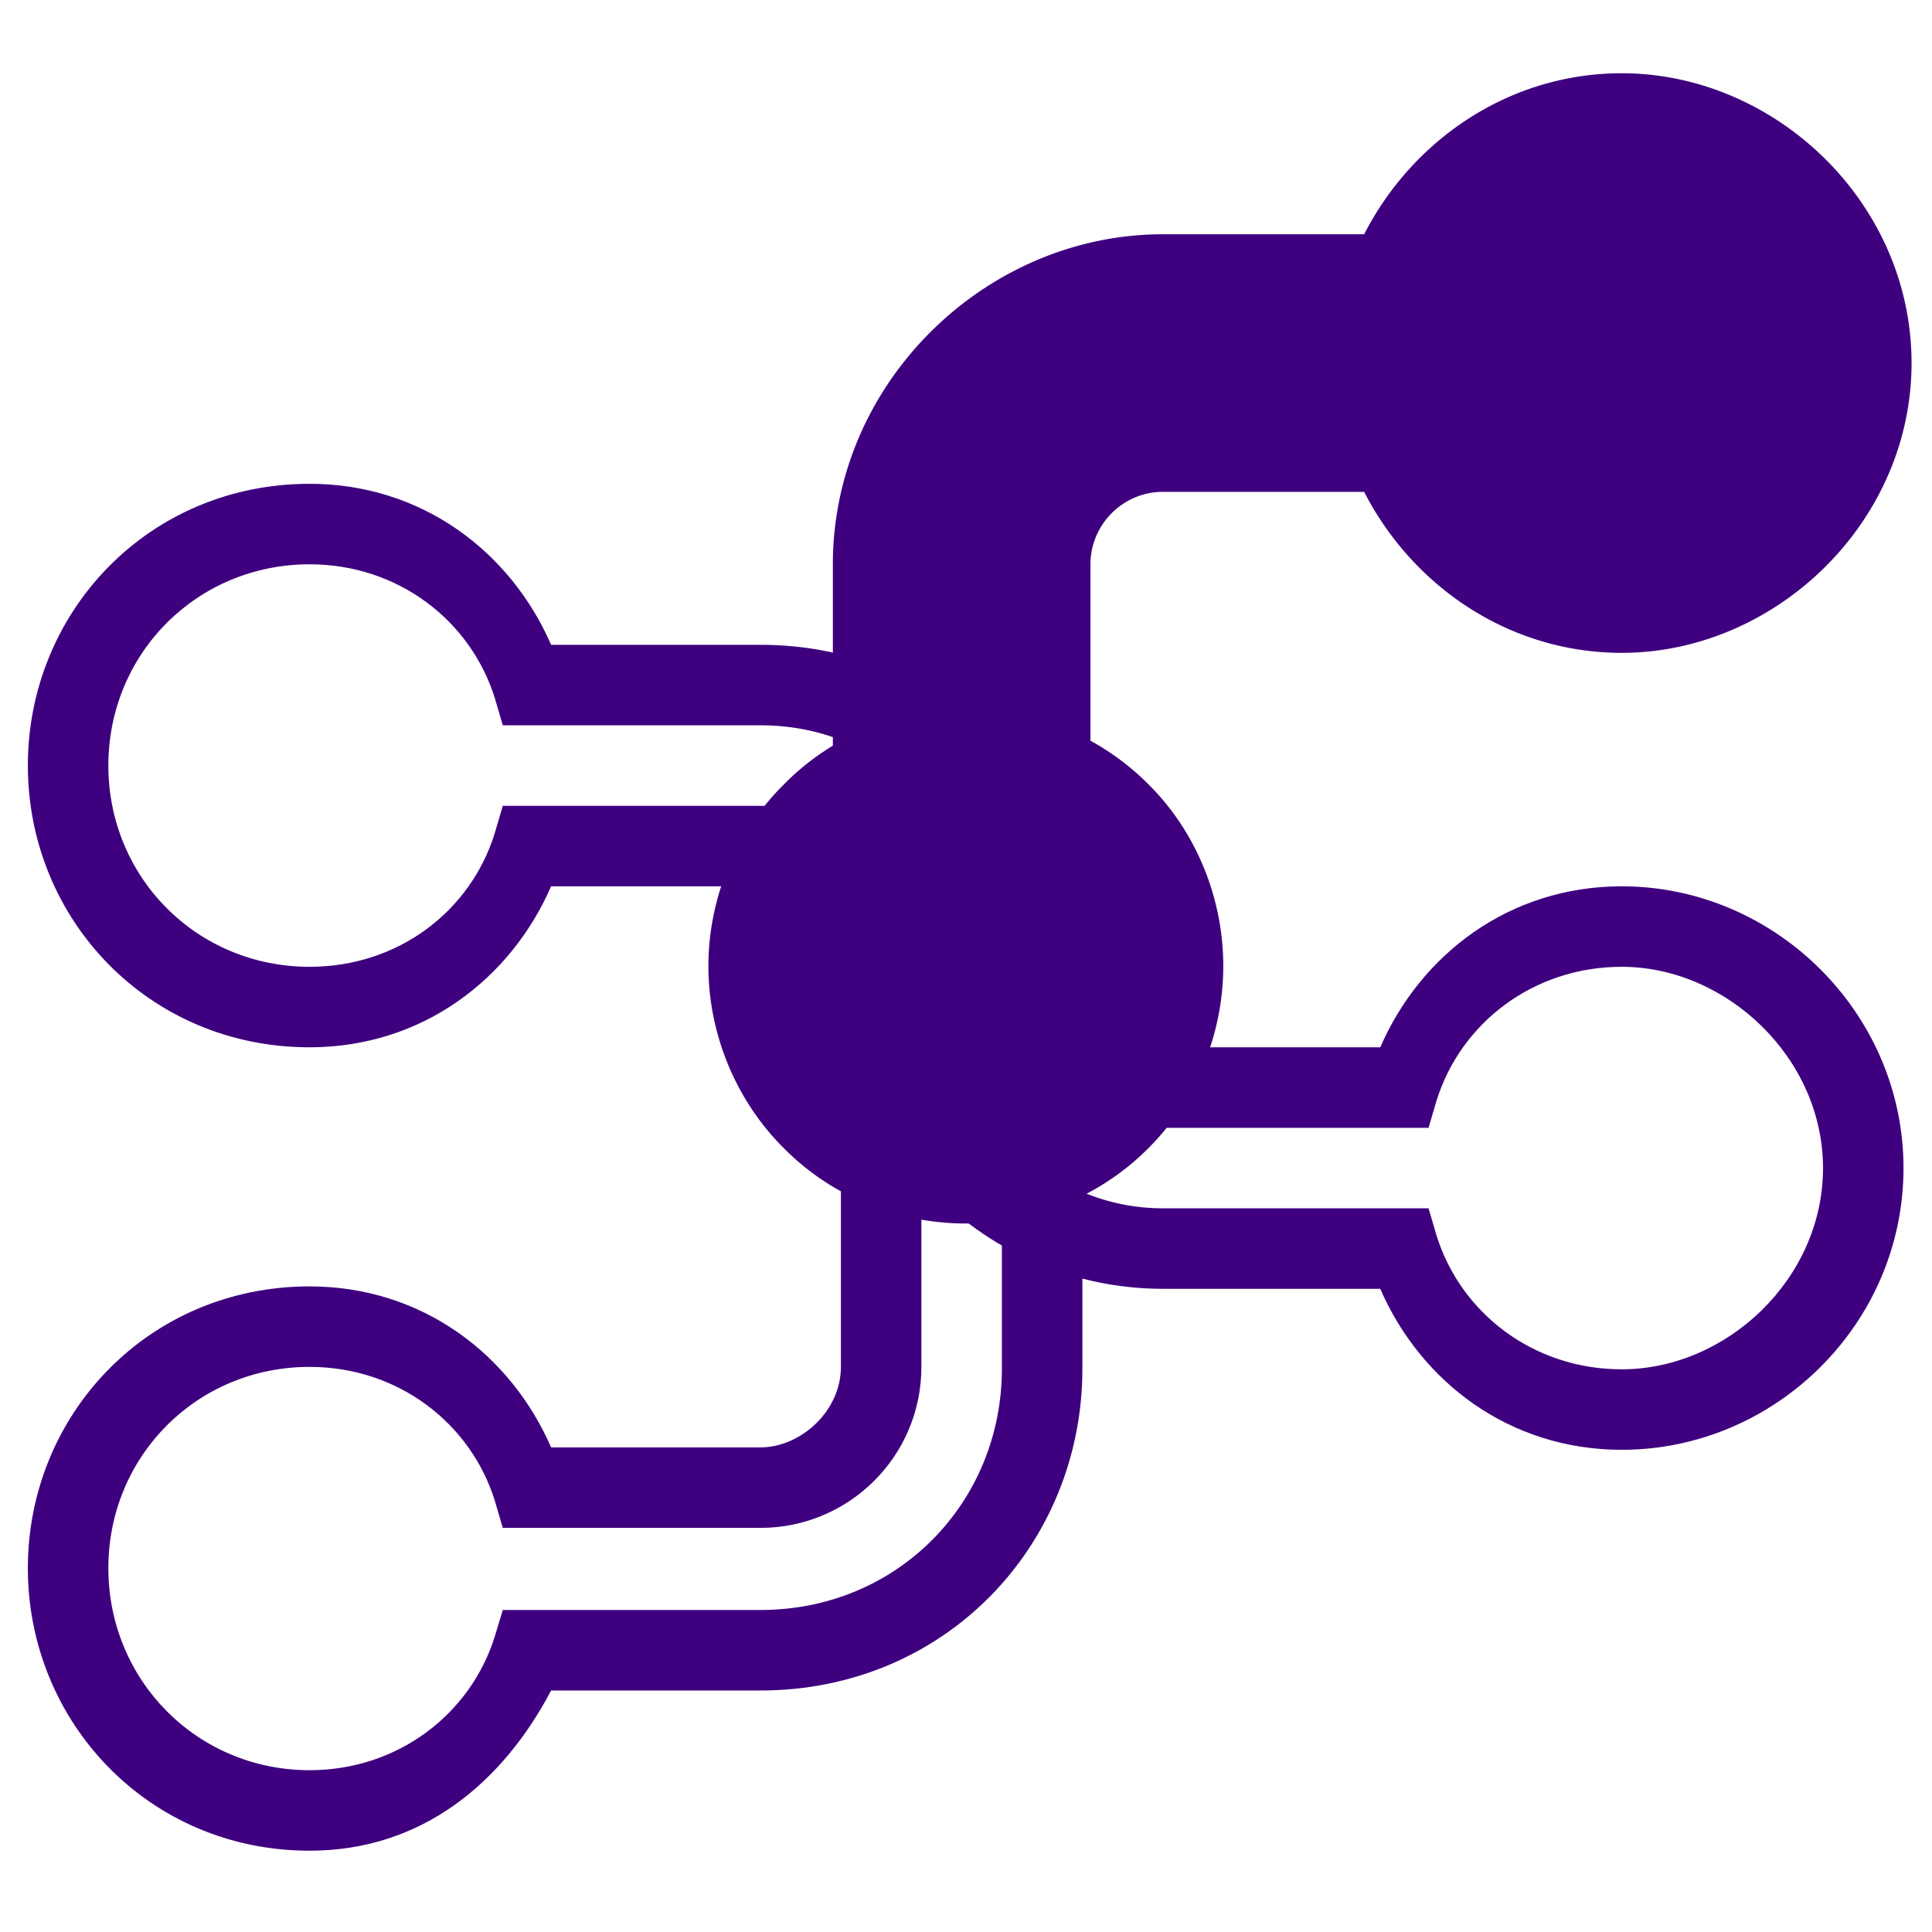 <svg width="24" height="24" xmlns="http://www.w3.org/2000/svg" xmlns:svg="http://www.w3.org/2000/svg">

 <g class="layer">
  <title>Layer 1</title>
  <g id="g4210">
   <g transform="matrix(0 -1 -1 0 23.96 23.75)" id="g4142">
    <g transform="matrix(-1 0 0 1 59.86 -106.6)" id="g4213">
     <g transform="matrix(-1 0 0 1 -16.98 0.814)" id="g4289">
      <g id="g4291">
       <path fill="#3f007f" clip-rule="nonzero" fill-rule="nonzero" stroke-miterlimit="4" stroke-dashoffset="0" id="path4293" d="m-65.6,116.3l0,3l0.5,0c0.54,0 1,0.5 1,1l0,2.6c-1.15,0.5 -2,1.6 -2,3c0,2 1.59,3.5 3.5,3.5c1.91,0 3.5,-1.5 3.5,-3.5c0,-1.4 -0.85,-2.5 -2,-3l0,-2.6c0,-2.3 -1.81,-4 -4,-4l-0.5,0zm1,1.2c1.39,0.3 2.5,1.3 2.5,2.8l0,3.2l0.34,0.1c0.96,0.3 1.66,1.2 1.66,2.3c0,1.4 -1.11,2.5 -2.5,2.5c-1.39,0 -2.5,-1.1 -2.5,-2.5c0,-1.1 0.69,-2 1.66,-2.3l0.34,-0.1l0,-3.2c0,-0.9 -0.67,-1.5 -1.5,-1.8l0,-1z"/>
       <g id="g4295">
        <path fill="#3f007f" clip-rule="nonzero" fill-rule="nonzero" stroke-miterlimit="4" stroke-dashoffset="0" id="path4297" d="m-67.6,106.1c-1.94,0 -3.5,1.6 -3.5,3.5c0,1.4 0.85,2.5 2,3l0,2.7c0,2.2 1.79,4 4,4l0.5,0l0,-0.5l0,-2.5l-0.5,0c-0.55,0 -1,-0.5 -1,-1l0,-2.7c1.15,-0.5 2,-1.6 2,-3c0,-1.9 -1.57,-3.5 -3.5,-3.5zm0,1c1.37,0 2.5,1.2 2.5,2.5c0,1.1 -0.7,2 -1.66,2.3l-0.34,0.1l0,3.3c0,0.9 0.67,1.5 1.5,1.8l0,1c-1.38,-0.3 -2.5,-1.4 -2.5,-2.8l0,-3.3l-0.34,-0.1c-0.96,-0.3 -1.66,-1.2 -1.66,-2.3c0,-1.3 1.12,-2.5 2.5,-2.5z"/>
        <path fill="#3f007f" d="m-57.6,106c-1.99,0 -3.6,1.7 -3.6,3.6c0,1.4 0.83,2.6 2,3.2l0,2.5c0,0.5 -0.41,0.9 -0.9,0.9l-4.35,0a0.6,0.6 0 0 0 -0.6,0.6l0,2a0.6,0.6 0 0 0 0.6,0.6l4.35,0c2.26,0 4.1,-1.9 4.1,-4.1l0,-2.5c1.17,-0.6 2,-1.8 2,-3.2c0,-1.9 -1.6,-3.6 -3.6,-3.6z" id="path4145"/>
       </g>
       <path fill="#3f007f" clip-rule="nonzero" fill-rule="nonzero" stroke-miterlimit="4" stroke-dashoffset="0" id="path4301" d="m-70.09,116.3c-2.19,0 -4,1.7 -4,4l0,2.6c-1.14,0.6 -1.99,1.6 -1.99,3c0,2 1.6,3.5 3.51,3.5c1.91,0 3.5,-1.5 3.5,-3.5c0,-1.4 -0.85,-2.5 -2,-3l0,-2.6c0,-0.5 0.45,-1 1,-1l5.01,0l-3.34,-3l-1.69,0zm0,1l2.02,0l2.01,1l-4.01,0c-1.11,0 -2,0.9 -2,2l0,3.2l0.34,0.1c0.96,0.3 1.66,1.2 1.66,2.3c0,1.4 -1.11,2.5 -2.5,2.5c-1.39,0 -2.51,-1.1 -2.51,-2.5c0,-1.1 0.7,-2 1.66,-2.3l0.33,-0.1l0,-0.4l0,-2.8c0,-1.7 1.33,-3 3,-3z"/>
      </g>
     </g>
    </g>
    <path fill="#3f007f" stroke-width="10" stroke-miterlimit="4" d="m11.75,8.764c-0.84,0 -1.67,0.336 -2.264,0.931a0.6,0.6 0 0 0 0,0c-0.598,0.595 -0.934,1.415 -0.935,2.265c0,0.85 0.337,1.67 0.933,2.26a0.6,0.6 0 0 0 0,0c0.594,0.6 1.424,0.94 2.264,0.94c0.84,0 1.67,-0.34 2.26,-0.94c0.6,-0.59 0.94,-1.41 0.94,-2.26c0,-0.84 -0.34,-1.67 -0.94,-2.265c-0.588,-0.595 -1.418,-0.931 -2.258,-0.931z" id="path4173"/>
   </g>
  </g>
 </g>
</svg>